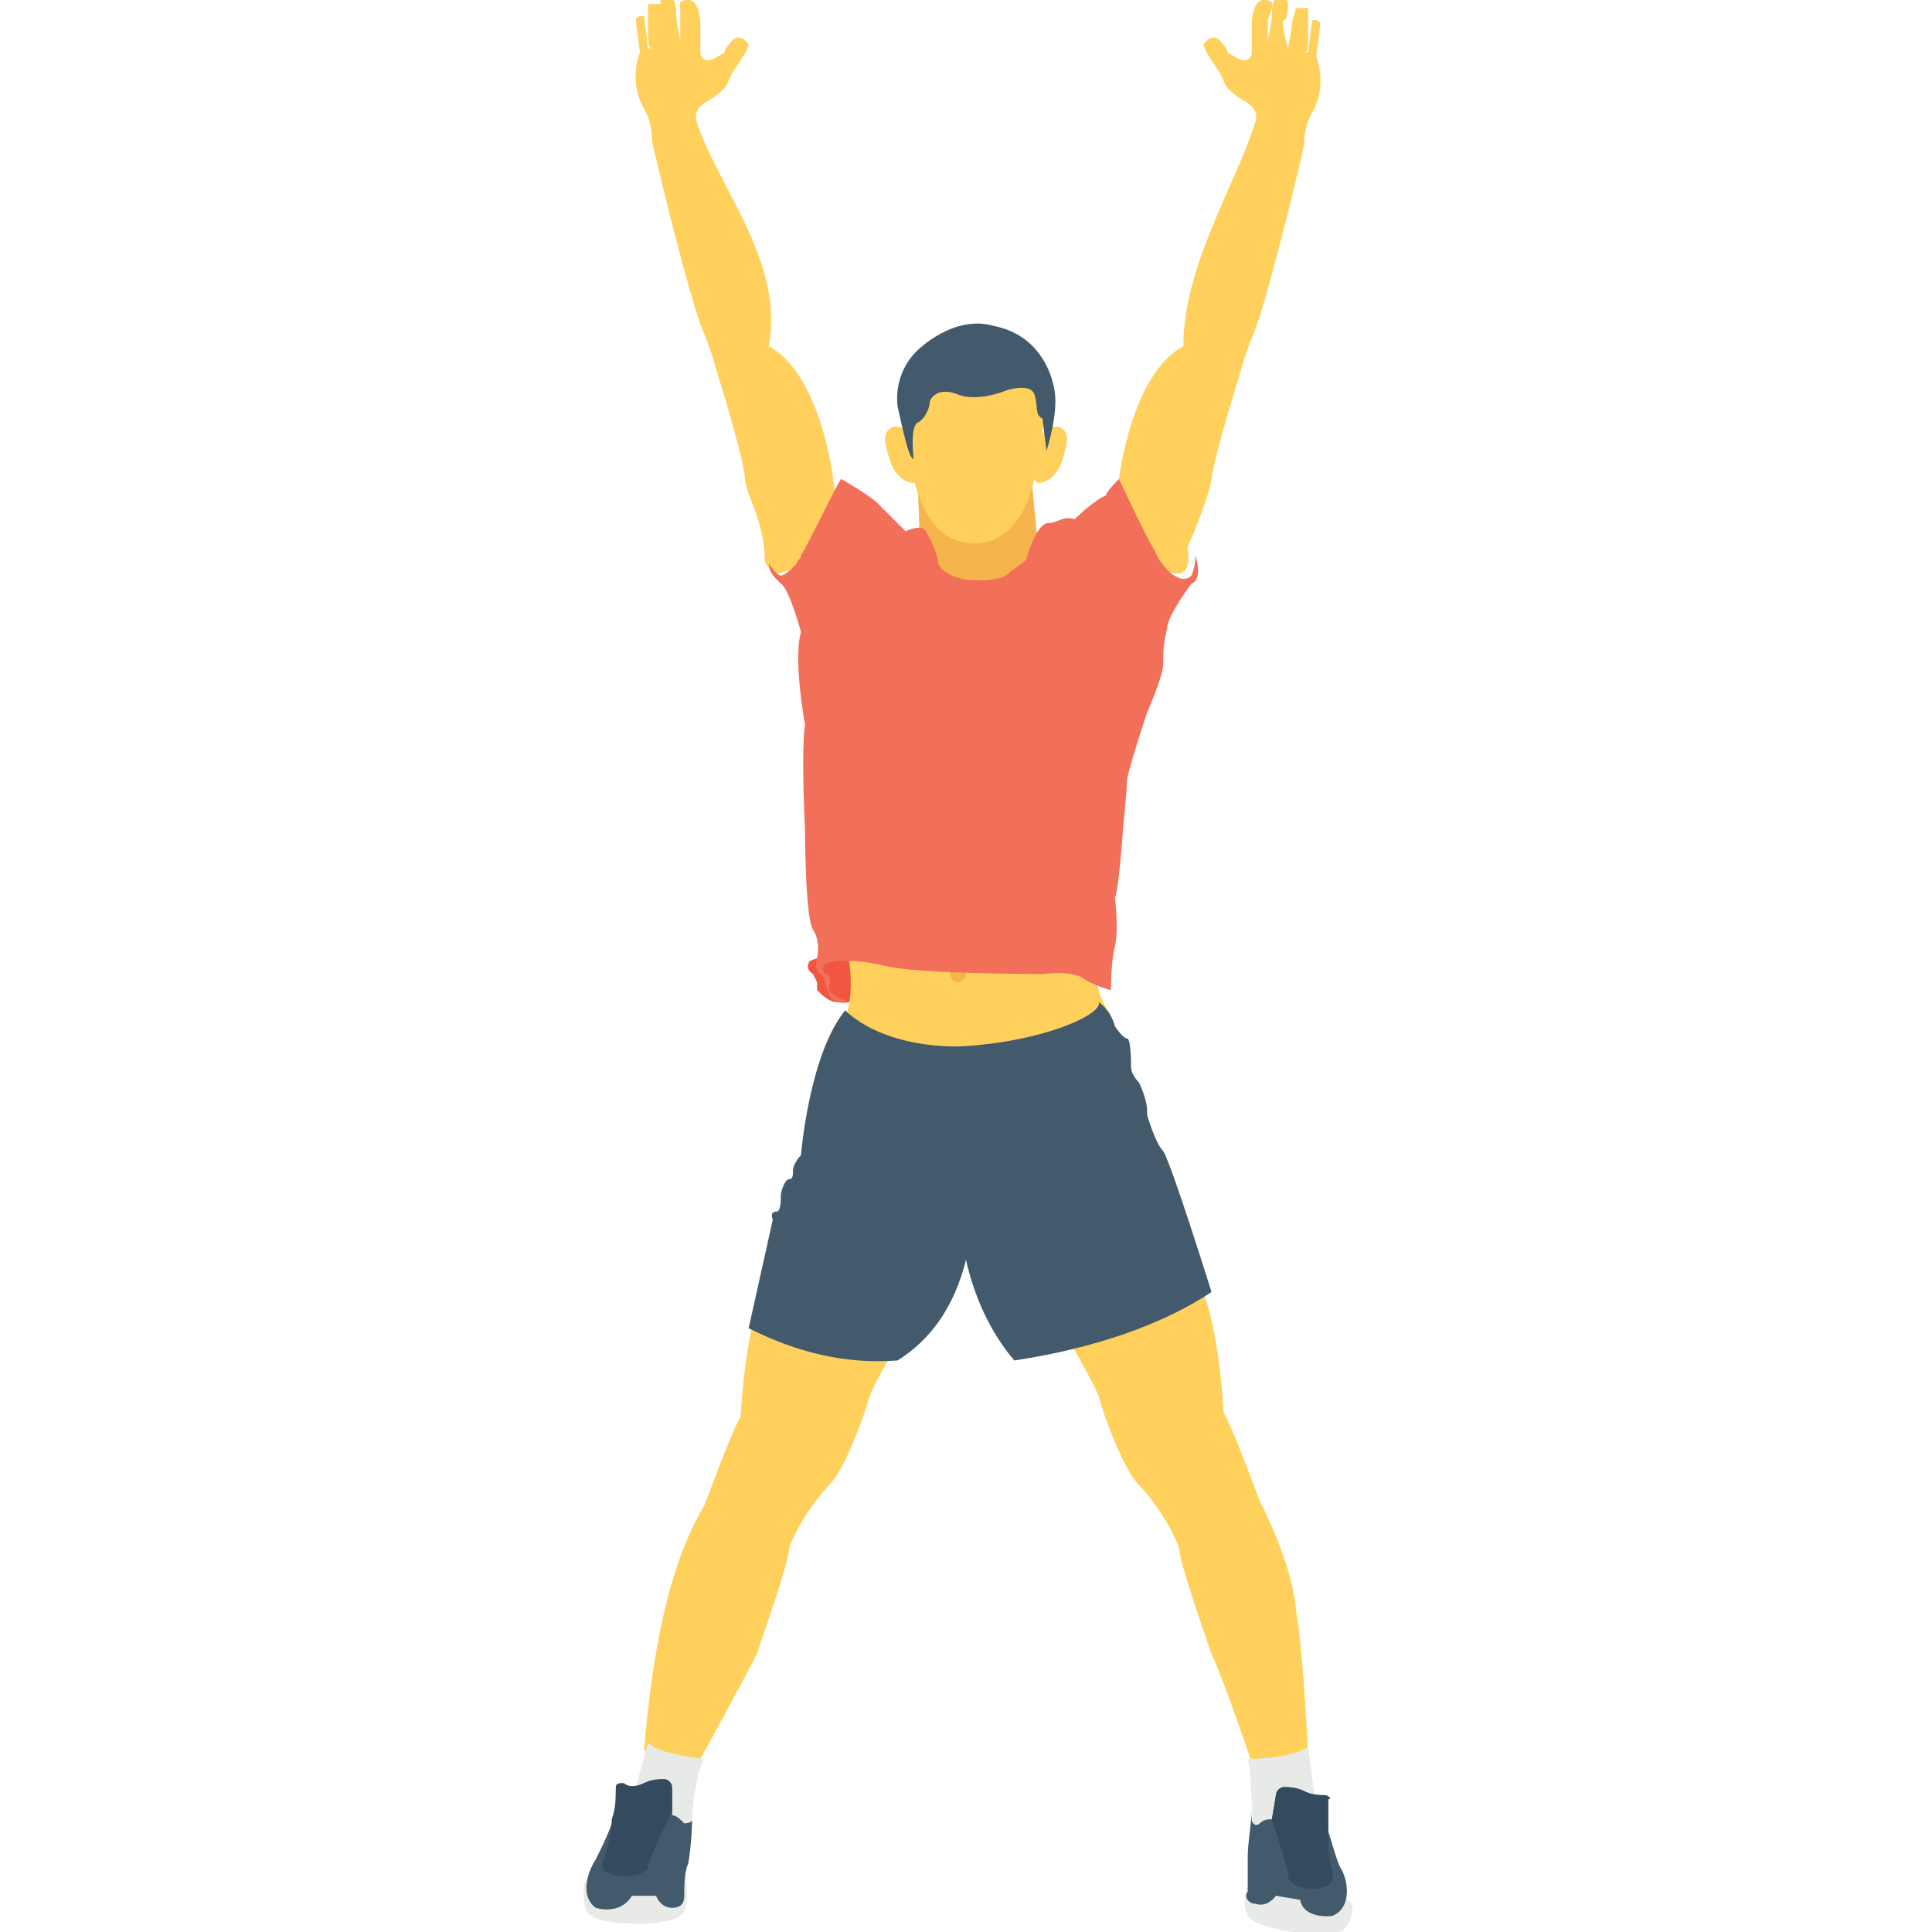 <?xml version="1.0" encoding="utf-8"?>
<!-- Generator: Adobe Illustrator 18.0.0, SVG Export Plug-In . SVG Version: 6.00 Build 0)  -->
<!DOCTYPE svg PUBLIC "-//W3C//DTD SVG 1.1//EN" "http://www.w3.org/Graphics/SVG/1.1/DTD/svg11.dtd">
<svg version="1.1" id="Layer_1" xmlns="http://www.w3.org/2000/svg" xmlns:xlink="http://www.w3.org/1999/xlink" x="0px" y="0px"
	 viewBox="0 0 48 48" enable-background="new 0 0 48 48" xml:space="preserve">
<g>
	<g>
		<g>
			<g>
				<g>
					<path fill="#F05640" d="M20.8,24.9L20.8,24.9l0.2,0l6.3-0.2c0,0-0.2-1.6-3.4-1.5c0,0-3.7,0.5-3.8,0.7c-0.1,0.2,0.1,0.3,0.1,0.3
						l0.1,0.2c0,0,0,0.1,0,0.2C20.4,24.7,20.6,24.9,20.8,24.9z"/>
				</g>
			</g>
		</g>
		<g>
			<g>
				<g>
					<path fill="#FFD15C" d="M20.8,25.7c0,0,0.6-0.7,0.2-2.3l6.2,0.2c0,0-0.1,1,0.4,1.6C27.6,25.2,24.9,28.5,20.8,25.7z"/>
				</g>
			</g>
		</g>
		<g>
			<g>
				<g>
					<circle fill="#F5B54C" cx="23.8" cy="24.2" r="0.2"/>
				</g>
			</g>
		</g>
		<g>
			<g>
				<g>
					<g>
						<polygon fill="#F5B54C" points="25.8,13.7 25.6,15.3 23.9,15.3 22.9,14.7 22.8,12 22.8,12 25.6,11.6 						"/>
					</g>
				</g>
			</g>
			<g>
				<g>
					<g>
						<g>
							<path fill="#FFD15C" d="M26,10.2l-0.2,1c0,0-0.1,2.3-1.6,2.3h0c-1.5,0-1.6-2.3-1.6-2.3l-0.2-1c-0.1-1.5,1.7-0.8,1.8-0.8h0
								C24.3,9.4,26.1,8.7,26,10.2z"/>
						</g>
					</g>
				</g>
			</g>
			<g>
				<g>
					<g>
						<g>
							<path fill="#FFD15C" d="M26.4,11.4c-0.1,0.4-0.4,0.6-0.6,0.6c-0.2-0.1-0.2-0.4-0.1-0.8c0.2-0.6,0.4-0.6,0.6-0.6
								C26.5,10.7,26.6,10.8,26.4,11.4z"/>
						</g>
					</g>
				</g>
				<g>
					<g>
						<g>
							<path fill="#FFD15C" d="M22.1,11.4c0.1,0.4,0.4,0.6,0.6,0.6c0.2-0.1,0.2-0.4,0.1-0.8c-0.2-0.6-0.4-0.6-0.6-0.6
								C22,10.7,21.9,10.8,22.1,11.4z"/>
						</g>
					</g>
				</g>
			</g>
			<g>
				<g>
					<g>
						<path fill="#425A6B" d="M22.7,11.4c0,0-0.1-0.8,0.1-0.9c0.2-0.1,0.3-0.4,0.3-0.5c0-0.1,0.2-0.4,0.7-0.2
							c0.5,0.2,1.2-0.1,1.2-0.1s0.6-0.2,0.7,0.1c0.1,0.3,0,0.5,0.2,0.6l0.1,0.8H26c0,0,0.3-0.9,0.2-1.5c-0.1-0.6-0.5-1.4-1.5-1.6
							c-1-0.3-1.9,0.6-1.9,0.6s-0.6,0.5-0.5,1.4C22.5,11,22.6,11.4,22.7,11.4L22.7,11.4z"/>
					</g>
				</g>
			</g>
		</g>
		<g>
			<g>
				<g>
					<g>
						<path fill="#FFD15C" d="M27.6,13.4c0,0,0.2-1.5,0.2-1.5s0.3-2.6,1.6-3.3c0-2,1.3-4,1.8-5.6c0,0,0.1-0.3-0.3-0.5
							C30.4,2.2,30.4,2,30.4,2l-0.1-0.2l-0.2-0.3c0,0-0.2-0.3-0.2-0.4c0,0,0.2-0.3,0.4-0.1c0.2,0.2,0.2,0.3,0.2,0.3s0.3,0.2,0.4,0.2
							c0,0,0.2,0,0.2-0.2c0,0,0-0.5,0-0.7c0,0,0-0.6,0.3-0.6c0.3,0,0.2,0.2,0.2,0.2l-0.1,0.3c0,0,0,0.5,0,0.5l0,0
							c0,0,0.1-0.5,0.1-0.6c0-0.1,0-0.5,0.2-0.5c0.2,0,0.2,0.2,0.2,0.2s0,0.4-0.1,0.4S32,1.2,32,1.2l0,0c0,0,0.1-0.5,0.1-0.6
							s0.1-0.4,0.1-0.4l0.3,0c0,0,0,0.5,0,0.7c0,0.2,0,0.4-0.1,0.4l0.1,0c0,0,0.1-0.8,0.1-0.8c0.1,0,0.2,0,0.2,0.1
							c0,0.1-0.1,0.8-0.1,0.8s0.3,0.7-0.1,1.4c0,0-0.2,0.3-0.2,0.8c-0.1,0.5-1,4.2-1.3,4.8c-0.2,0.5-0.3,0.9-0.3,0.9
							s-0.6,1.9-0.7,2.6c-0.1,0.6-0.6,1.7-0.6,1.7s0.1,0.5-0.1,0.6C29.2,14.5,27.6,13.4,27.6,13.4z"/>
					</g>
				</g>
			</g>
			<g>
				<g>
					<g>
						<path fill="#FFD15C" d="M20.9,13.4c0,0-0.2-1.5-0.2-1.5s-0.3-2.6-1.6-3.3c0.4-2.1-1.3-4-1.8-5.6c0,0-0.1-0.3,0.3-0.5
							C18.1,2.2,18.1,2,18.1,2l0.1-0.2l0.2-0.3c0,0,0.2-0.3,0.2-0.4c0,0-0.2-0.3-0.4-0.1S18,1.3,18,1.3s-0.3,0.2-0.4,0.2
							c0,0-0.2,0-0.2-0.2c0,0,0-0.5,0-0.7c0,0,0-0.6-0.3-0.6c-0.3,0-0.2,0.2-0.2,0.2l0,0.3c0,0,0,0.5,0,0.5l0,0c0,0-0.1-0.5-0.1-0.6
							c0-0.1,0-0.5-0.2-0.5c-0.2,0-0.2,0.2-0.2,0.2s0,0.4,0.1,0.4c0,0.1,0.1,0.6,0.1,0.6l0,0c0,0-0.1-0.5-0.1-0.6
							c0-0.1-0.1-0.4-0.1-0.4l-0.3,0c0,0,0,0.5,0,0.7c0,0.2,0,0.4,0.1,0.4l-0.1,0c0,0-0.1-0.8-0.1-0.8c-0.1,0-0.2,0-0.2,0.1
							c0,0.1,0.1,0.8,0.1,0.8s-0.3,0.7,0.1,1.4c0,0,0.2,0.3,0.2,0.8c0.1,0.5,1,4.2,1.3,4.8c0.2,0.5,0.3,0.9,0.3,0.9s0.6,1.9,0.7,2.6
							c0,0.3,0.2,0.7,0.3,1c0.1,0.3,0.2,0.7,0.2,1.1c0,0.1,0.1,0.2,0.2,0.3C19.3,14.5,20.9,13.4,20.9,13.4z"/>
					</g>
				</g>
			</g>
			<g>
				<g>
					<g>
						<path fill="#F26F5A" d="M27.8,11.9c0,0,0.7,1.5,0.9,1.8c0.1,0.3,0.6,0.9,0.9,0.6c0,0,0.1-0.2,0.1-0.5c0,0,0.2,0.6-0.1,0.7
							c0,0-0.6,0.8-0.6,1.1c-0.1,0.4-0.1,0.6-0.1,0.9c0,0.3-0.4,1.2-0.4,1.2s-0.5,1.5-0.5,1.7c0,0.2-0.1,1.2-0.1,1.2
							s-0.1,1.5-0.2,1.7c0,0,0.1,0.8,0,1.2c-0.1,0.4-0.1,1.1-0.1,1.1s-0.4-0.1-0.7-0.3c-0.3-0.2-1-0.1-1-0.1s-3.1,0-3.9-0.2
							c-0.8-0.2-1.8-0.2-1.5,0.2c0,0,0.2,0,0.1,0.3c-0.1,0.2,0.5,0.4,0.5,0.4s-0.4,0.1-0.5-0.2c0,0-0.1-0.2-0.1-0.3
							c0-0.1-0.1-0.2-0.1-0.2s-0.2-0.1-0.1-0.4c0,0,0.1-0.4-0.1-0.7c-0.2-0.3-0.2-2.5-0.2-2.5s-0.1-1.9,0-2.6c0,0-0.3-1.6-0.1-2.3
							c0,0-0.3-1.1-0.5-1.2c-0.2-0.2-0.3-0.3-0.3-0.5c0,0,0.2,0.3,0.3,0.3c0.1,0,0.3-0.2,0.4-0.3c0-0.1,0.1-0.1,0.1-0.2
							c0.3-0.5,0.9-1.8,1-1.9c0,0,0.7,0.4,0.9,0.6c0.3,0.3,0.7,0.7,0.7,0.7s0.4-0.2,0.5,0c0,0,0.2,0.3,0.3,0.7
							c0,0.4,0.7,0.5,0.7,0.5s0.9,0.1,1.1-0.2c0.3-0.2,0.4-0.3,0.4-0.3s0.2-0.8,0.5-0.9c0.3,0,0.4-0.2,0.7-0.1c0,0,0.5-0.5,0.8-0.6
							C27.4,12.3,27.8,11.9,27.8,11.9z"/>
					</g>
				</g>
			</g>
		</g>
		<g>
			<g>
				<g>
					<g>
						<g>
							<path fill="#FFD15C" d="M26.5,33.2c0,0,0.7,1.2,0.8,1.5c0.1,0.4,0.6,1.8,1,2.2s0.9,1.2,1,1.6c0,0.3,0.6,2,0.8,2.6
								c0.3,0.6,1,2.7,1,2.7l1.4-0.1c0,0-0.1-2.5-0.3-3.7c-0.1-1.2-0.9-2.7-0.9-2.7s-0.7-1.9-0.9-2.2c0,0-0.1-2.2-0.6-3.2L26.5,33.2
								z"/>
						</g>
					</g>
				</g>
			</g>
			<g>
				<g>
					<g>
						<g>
							<path fill="#E8EAE8" d="M31,43.7c0,0,1.1,0,1.5-0.3l0.3,2.3l-1.6-0.1C31.1,45.6,31.1,44,31,43.7z"/>
						</g>
					</g>
				</g>
				<g>
					<g>
						<g>
							<path fill="#E8EAE8" d="M31.1,46.6c0,0-0.4,0.8,0,1.1c0.3,0.2,1,0.3,1,0.3s1,0.1,1.2,0s0.3-0.4,0.3-0.6
								c0-0.3-0.4-0.2-0.4-0.2L31.1,46.6z"/>
						</g>
					</g>
				</g>
				<g>
					<g>
						<g>
							<path fill="#425A6B" d="M31.1,45c0,0,0,0.1,0,0.2c0,0.1,0.1,0.2,0.2,0.1c0.1-0.1,0.2-0.1,0.3-0.1l0.1-0.6
								c0-0.1,0.1-0.2,0.2-0.2c0.1,0,0.3,0,0.5,0.1c0.2,0.1,0.4,0.1,0.5,0.1c0.1,0,0.2,0.1,0.1,0.1l0,0c0,0.3,0,0.6,0,0.8
								c0.1,0.3,0.2,0.7,0.3,0.9c0.2,0.3,0.3,1-0.2,1.2c0,0-0.7,0.1-0.8-0.4l-0.6-0.1c0,0-0.2,0.3-0.5,0.2c-0.2,0-0.3-0.2-0.2-0.3
								c0-0.2,0-0.6,0-0.9C31,45.8,31.1,45.2,31.1,45z"/>
						</g>
					</g>
				</g>
				<g>
					<g>
						<g>
							<path fill="#344A5E" d="M32,46.6c0-0.2-0.4-1.4-0.4-1.4l0.1-0.6c0-0.1,0.1-0.2,0.2-0.2c0.1,0,0.3,0,0.5,0.1
								c0.2,0.1,0.4,0.1,0.5,0.1c0.1,0,0.2,0.1,0.1,0.1l0,0c0,0.3,0,0.5,0,0.8c0,0.3,0,0.7,0.1,1C33.3,47.1,32,47,32,46.6z"/>
						</g>
					</g>
				</g>
			</g>
		</g>
		<g>
			<g>
				<g>
					<g>
						<g>
							<path fill="#FFD15C" d="M22.4,33.2c0,0-0.7,1.2-0.8,1.5c-0.1,0.4-0.6,1.8-1,2.2s-0.9,1.2-1,1.6c0,0.3-0.6,2-0.8,2.6
								c-0.3,0.6-1.4,2.6-1.4,2.6L16,43.5c0.2-2.4,0.6-4.6,1.5-6.1c0,0,0.7-1.9,0.9-2.2c0,0,0.1-2.2,0.6-3.2L22.4,33.2z"/>
						</g>
					</g>
				</g>
			</g>
			<g>
				<g>
					<g>
						<g>
							<path fill="#E8EAE8" d="M17.5,43.7c0,0-1.1-0.1-1.4-0.4l-0.6,2.2l1.7,0.1C17.1,45.5,17.3,43.9,17.5,43.7z"/>
						</g>
					</g>
				</g>
				<g>
					<g>
						<g>
							<path fill="#E8EAE8" d="M17,46.5c0,0,0.2,0.9-0.1,1.1c-0.3,0.2-1,0.2-1,0.2s-1,0-1.2-0.2c-0.2-0.1-0.2-0.4-0.2-0.7
								c0-0.3,0.4-0.2,0.4-0.2L17,46.5z"/>
						</g>
					</g>
				</g>
				<g>
					<g>
						<g>
							<path fill="#425A6B" d="M17.2,45c0,0,0,0.1,0,0.2c0,0.1-0.2,0.1-0.2,0.1c-0.1-0.1-0.2-0.2-0.3-0.2l0-0.6
								c0-0.1-0.1-0.2-0.2-0.2c-0.1,0-0.3,0-0.5,0.1c-0.2,0.1-0.4,0.1-0.5,0c-0.1,0-0.2,0-0.2,0.1l0,0c0,0.3,0,0.6-0.1,0.8
								c-0.1,0.3-0.3,0.7-0.4,0.9c-0.2,0.3-0.4,0.9,0,1.2c0,0,0.6,0.2,0.9-0.3l0.6,0c0,0,0.1,0.3,0.4,0.3c0.2,0,0.3-0.1,0.3-0.3
								c0-0.2,0-0.6,0.1-0.8C17.2,45.7,17.2,45.1,17.2,45z"/>
						</g>
					</g>
				</g>
				<g>
					<g>
						<g>
							<path fill="#344A5E" d="M16.1,46.4c0-0.2,0.6-1.4,0.6-1.4l0-0.6c0-0.1-0.1-0.2-0.2-0.2c-0.1,0-0.3,0-0.5,0.1
								c-0.2,0.1-0.4,0.1-0.5,0c-0.1,0-0.2,0-0.2,0.1l0,0c0,0.3,0,0.5-0.1,0.8c0,0.3-0.1,0.7-0.2,1C14.7,46.7,16,46.7,16.1,46.4z"/>
						</g>
					</g>
				</g>
			</g>
		</g>
		<g>
			<g>
				<g>
					<path fill="#425A6B" d="M21,25.1c0,0,0.8,0.9,2.8,0.9c2.1-0.1,3.6-0.8,3.5-1.1c0,0,0.3,0.2,0.4,0.6c0,0,0.2,0.3,0.3,0.3
						c0.1,0,0.1,0.6,0.1,0.7c0,0.2,0.2,0.4,0.2,0.4s0.2,0.4,0.2,0.7c0,0.3,0,0.1,0,0.1s0.2,0.7,0.4,0.9c0.2,0.3,1.2,3.5,1.2,3.5
						c-1.2,0.8-2.9,1.4-4.9,1.7c-0.6-0.7-1-1.6-1.2-2.5c-0.3,1.2-0.9,2-1.7,2.5c-1.3,0.1-2.5-0.2-3.7-0.8l0.6-2.7
						c0,0-0.1-0.2,0.1-0.2c0.1,0,0.1-0.3,0.1-0.4c0-0.1,0.1-0.4,0.2-0.4c0.1,0,0.1-0.1,0.1-0.2c0-0.2,0.2-0.4,0.2-0.4
						S20.1,26.2,21,25.1z"/>
				</g>
			</g>
		</g>
	</g>
</g>
</svg>
